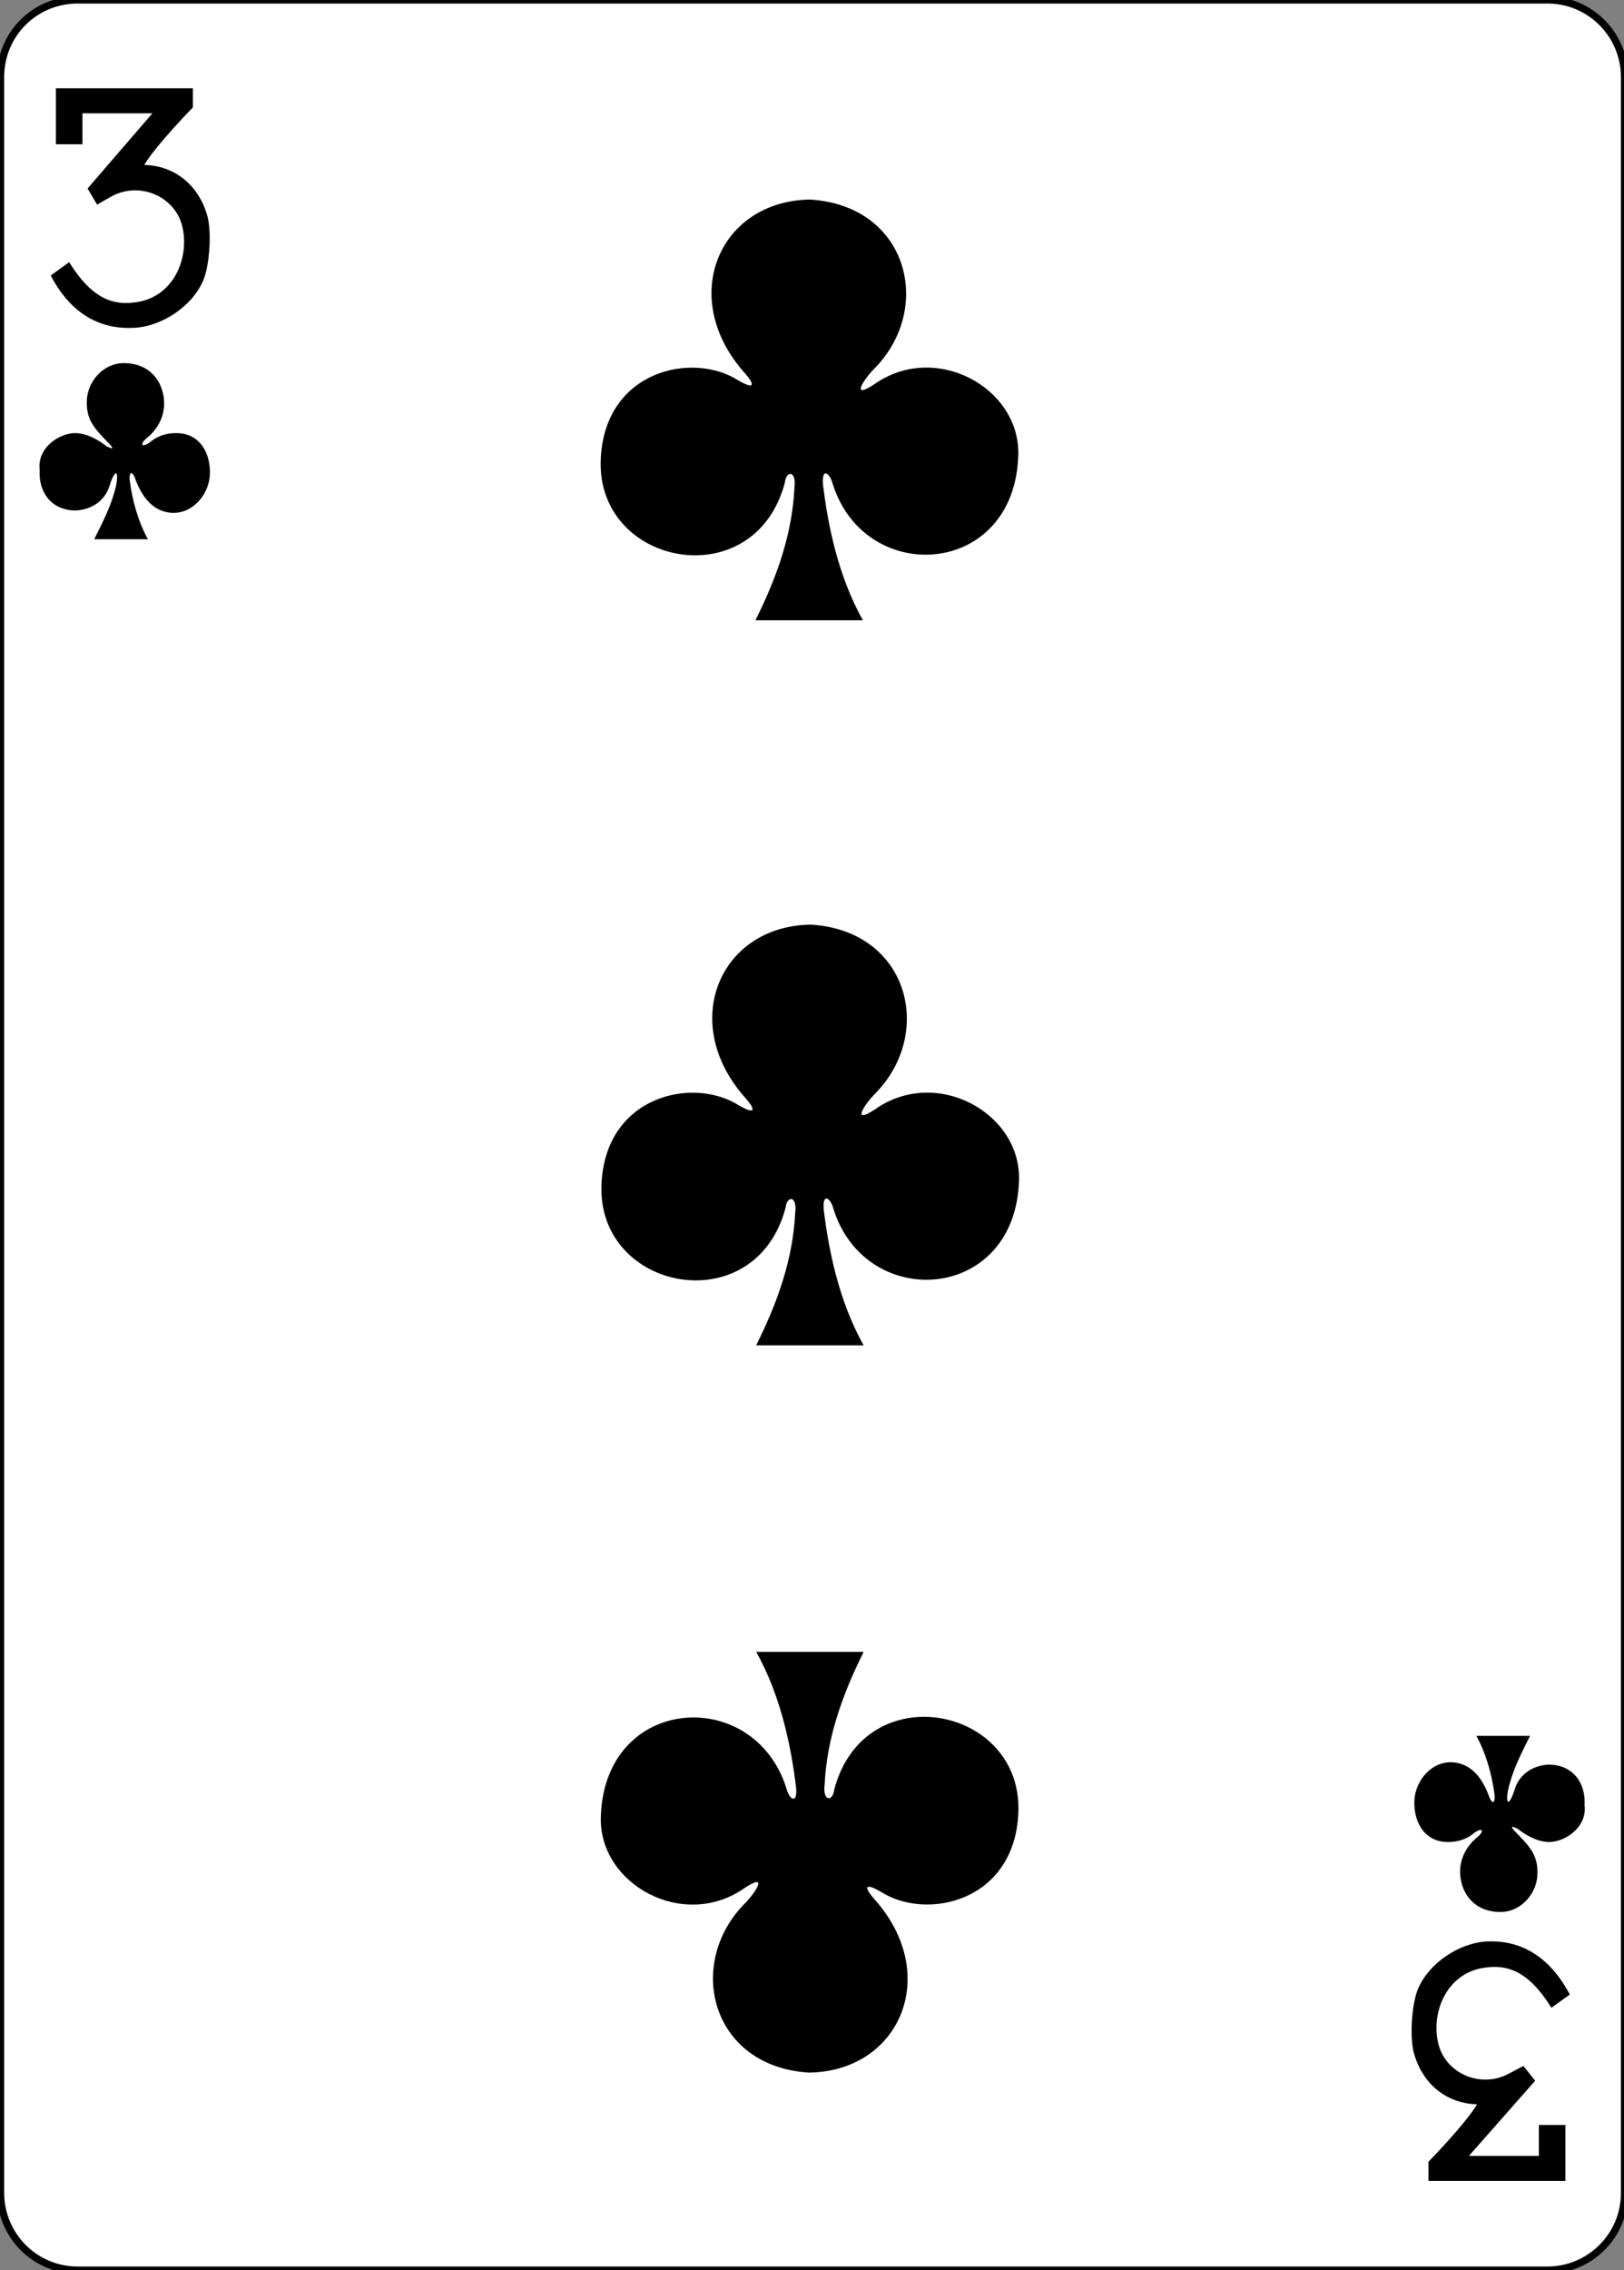 <?xml version="1.0" encoding="utf-8"?>
<!-- Generator: Adobe Illustrator 17.1.0, SVG Export Plug-In . SVG Version: 6.00 Build 0)  -->
<!DOCTYPE svg PUBLIC "-//W3C//DTD SVG 1.1//EN" "http://www.w3.org/Graphics/SVG/1.1/DTD/svg11.dtd">
<svg version="1.1"
	 id="svg4423" xmlns:dc="http://purl.org/dc/elements/1.1/" xmlns:cc="http://creativecommons.org/ns#" xmlns:rdf="http://www.w3.org/1999/02/22-rdf-syntax-ns#" xmlns:svg="http://www.w3.org/2000/svg" xmlns:sodipodi="http://sodipodi.sourceforge.net/DTD/sodipodi-0.dtd" xmlns:inkscape="http://www.inkscape.org/namespaces/inkscape" inkscape:version="0.48.1 r9760" sodipodi:docname="3C.svg"
	 xmlns="http://www.w3.org/2000/svg" xmlns:xlink="http://www.w3.org/1999/xlink" x="0px" y="0px"
	 viewBox="260.4 370.3 223.2 311.8" enable-background="new 260.4 370.3 223.2 311.8" xml:space="preserve">
<rect x="260.4" y="370.3" width="223.2" height="311.8" fill="#808080" stroke="none"/>
<sodipodi:namedview  inkscape:snap-bbox-edge-midpoints="false" inkscape:snap-object-midpoints="true" inkscape:snap-center="true" pagecolor="#ffffff" bordercolor="#666666" borderopacity="1.0" id="base" showgrid="false" inkscape:zoom="1.4" inkscape:cx="356.74073" inkscape:cy="479.40623" inkscape:pageopacity="0.0" inkscape:pageshadow="2" inkscape:window-width="1920" inkscape:window-height="1053" inkscape:window-x="-9" inkscape:window-y="-9" inkscape:window-maximized="1" inkscape:current-layer="g6673" inkscape:snap-bbox="true" inkscape:bbox-paths="false" inkscape:snap-global="true" inkscape:bbox-nodes="false" inkscape:document-units="px" inkscape:snap-page="true">
	</sodipodi:namedview>
<g id="layer1" inkscape:label="Layer 1" inkscape:groupmode="layer">
	<g id="g3797" transform="translate(-1160.768,92.135)">
		<g id="g6673">
			<g id="g8353">
				<g id="g8890-2" transform="translate(-5059.956,3024.952)">
					<path id="rect6351-1" fill="#FFFFFF" stroke="#000000" stroke-width="0.997" d="M6491.8-2746.8h202c5.9,0,10.6,4.8,10.6,10.6
						v290.6c0,5.9-4.8,10.6-10.6,10.6h-202c-5.9,0-10.6-4.8-10.6-10.6v-290.6C6481.2-2742.1,6485.9-2746.8,6491.8-2746.8z"/>
					<g id="g8582-6" transform="matrix(0.301,0,0,0.301,5635.595,-1948.954)">
					</g>
				</g>
			</g>
			<g id="g6664" transform="matrix(1.012,0,0,1.012,-18.712,-5.214)">
				<path id="path7102-8" inkscape:connector-curvature="0" sodipodi:nodetypes="ccccscccccccccccscc" d="M1429.7,317.4l2.5-1.8
					c2.2,3.5,4.7,5.9,8.5,5.5c5.7-0.4,8-6.2,6.8-10.6c-1.1-3.9-5.8-5.9-9.6-3.8c-0.9,0.5-1.9,1.1-1.9,1.1l-1.3-2.2l8.8-10.2h-9.5
					v4.2h-3.6V292h18.6v2.6c0,0-5,5.1-6.6,7.8c4.1,0.1,7.3,2.7,8.5,6.7c0.7,2.1,0.4,6.9-0.5,9c-1.5,3.5-5.6,6.2-9.3,6.4
					C1434.6,324.9,1431.3,320.5,1429.7,317.4L1429.7,317.4z"/>
				<path id="path7118-5" inkscape:connector-curvature="0" sodipodi:nodetypes="ccccscccccccccccscc" d="M1636,550.7l-2.5,1.8
					c-2.2-3.5-4.7-5.9-8.5-5.5c-5.7,0.4-8,6.2-6.8,10.6c1.1,3.9,5.8,5.9,9.6,3.8c0.9-0.5,1.9-1,1.9-1l1.6,2l-9,10.2h9.5v-4.2h3.6
					v7.6h-18.6v-2.6c0,0,5-5.1,6.6-7.8c-4.1-0.1-7.3-2.7-8.5-6.7c-0.7-2.1-0.4-6.9,0.5-9c1.5-3.5,5.6-6.2,9.3-6.4
					C1631,543.2,1634.3,547.5,1636,550.7L1636,550.7z"/>
				<path id="path3255" inkscape:connector-curvature="0" sodipodi:nodetypes="cccscccccscscc" d="M1525.5,462.6
					c2.9-5.8,5-11.7,5.3-18c0.3-2.3-1.1-2.4-1.3-0.7c-4.1,15.6-25.8,11.4-25-3.3c0.6-11.9,12.4-14.5,18.6-10.6
					c2.4,1.4,2.3,0.6,1-0.9c-9.2-10.2-3.6-23.4,8.8-23.6c13.4,0.8,16.9,14.9,8.6,23.1c-1,1-3.3,4.2,0.1,2c8.3-5.9,19.8,0.4,19.6,9.5
					c-0.4,16.7-20.8,18-25.2,4c-0.4-1.6-1.6-2.3-1.3,0.3c0.6,4.8,1.9,12,5.4,18.2H1525.5z"/>
				<path id="path3257" inkscape:connector-curvature="0" sodipodi:nodetypes="cccscccccscscc" d="M1525.4,364.2
					c2.9-5.8,5-11.7,5.3-18c0.3-2.3-1.1-2.4-1.3-0.7c-4.1,15.6-25.8,11.4-25-3.3c0.6-11.9,12.4-14.5,18.6-10.6
					c2.4,1.4,2.3,0.6,1-0.9c-9.2-10.2-3.6-23.4,8.8-23.6c13.4,0.8,16.9,14.9,8.6,23.1c-1,1-3.3,4.2,0.1,2c8.3-5.9,19.8,0.4,19.6,9.5
					c-0.4,16.7-20.8,18-25.2,4c-0.4-1.6-1.6-2.3-1.3,0.3c0.6,4.8,1.9,12,5.4,18.2H1525.4z"/>
				<path id="path3405" inkscape:connector-curvature="0" sodipodi:nodetypes="cccscccccscscc" d="M1540.1,504.2
					c-2.9,5.8-5,11.7-5.3,18c-0.3,2.3,1.1,2.4,1.3,0.7c4.1-15.6,25.8-11.4,25,3.3c-0.6,11.9-12.4,14.5-18.6,10.6
					c-2.4-1.4-2.3-0.6-1,0.9c9.2,10.2,3.6,23.4-8.8,23.6c-13.4-0.8-16.9-14.9-8.6-23.1c1-1,3.3-4.2-0.1-2
					c-8.3,5.9-19.8-0.4-19.6-9.5c0.4-16.7,20.8-18,25.2-4c0.4,1.6,1.6,2.3,1.3-0.3c-0.6-4.8-1.9-12-5.4-18.2L1540.1,504.2z"/>
				<path id="path3456" inkscape:connector-curvature="0" sodipodi:nodetypes="cccscsccssscccsccccc" d="M1435.6,353.2
					c1.2-2.4,2.4-4.7,3-7.4c0.4-2.5-0.4-1.6-0.9,0.1c-0.7,2.3-2.7,3.3-4.6,3.4c-3.4,0-5.1-2.6-4.9-5.5c-0.4-3,2.7-5.1,5-5
					c1.7,0.1,3.2,1.1,4.1,1.8c0.6,0.3,1.2,0.5,0.3-0.4c-1.7-1.8-3.1-3-3-5.7c0-2.6,2.2-5.3,5.2-5.2c3.7,0.1,5.3,2.9,5.3,5.5
					c0,1.9-1,3.6-2.4,4.7c-0.9,0.8-0.7,1.3,0.4,0.6c1-0.9,2.3-1.3,3.5-1.3c3.5-0.1,4.9,3,4.7,5.8c-0.2,2.6-2.4,5.3-5.4,5
					c-2.6-0.3-4-2.5-4.8-4.8c-0.3-0.7-0.7-0.9-0.7,0.2c0.6,5.1,2.5,8.2,2.5,8.2H1435.6z"/>
				<path id="path3484" inkscape:connector-curvature="0" sodipodi:nodetypes="cccscsccssscccsccccc" d="M1630.6,515.6
					c-1.2,2.4-2.4,4.7-3,7.4c-0.4,2.5,0.4,1.6,0.9-0.1c0.7-2.3,2.7-3.3,4.6-3.4c3.4,0,5.1,2.6,4.9,5.5c0.4,3-2.7,5.1-5,5
					c-1.7-0.1-3.2-1.1-4.1-1.8c-0.6-0.3-1.2-0.5-0.3,0.4c1.7,1.8,3.1,3,3,5.7c0,2.6-2.2,5.3-5.2,5.2c-3.7-0.1-5.3-2.9-5.3-5.5
					c0-1.9,1-3.6,2.4-4.7c0.9-0.8,0.7-1.3-0.4-0.6c-1,0.9-2.3,1.3-3.5,1.3c-3.5,0.1-4.9-3-4.7-5.8c0.2-2.6,2.4-5.3,5.4-5
					c2.6,0.3,4,2.5,4.8,4.8c0.3,0.7,0.7,0.9,0.7-0.2c-0.6-5.1-2.5-8.2-2.5-8.2H1630.6z"/>
			</g>
		</g>
	</g>
</g>
</svg>

